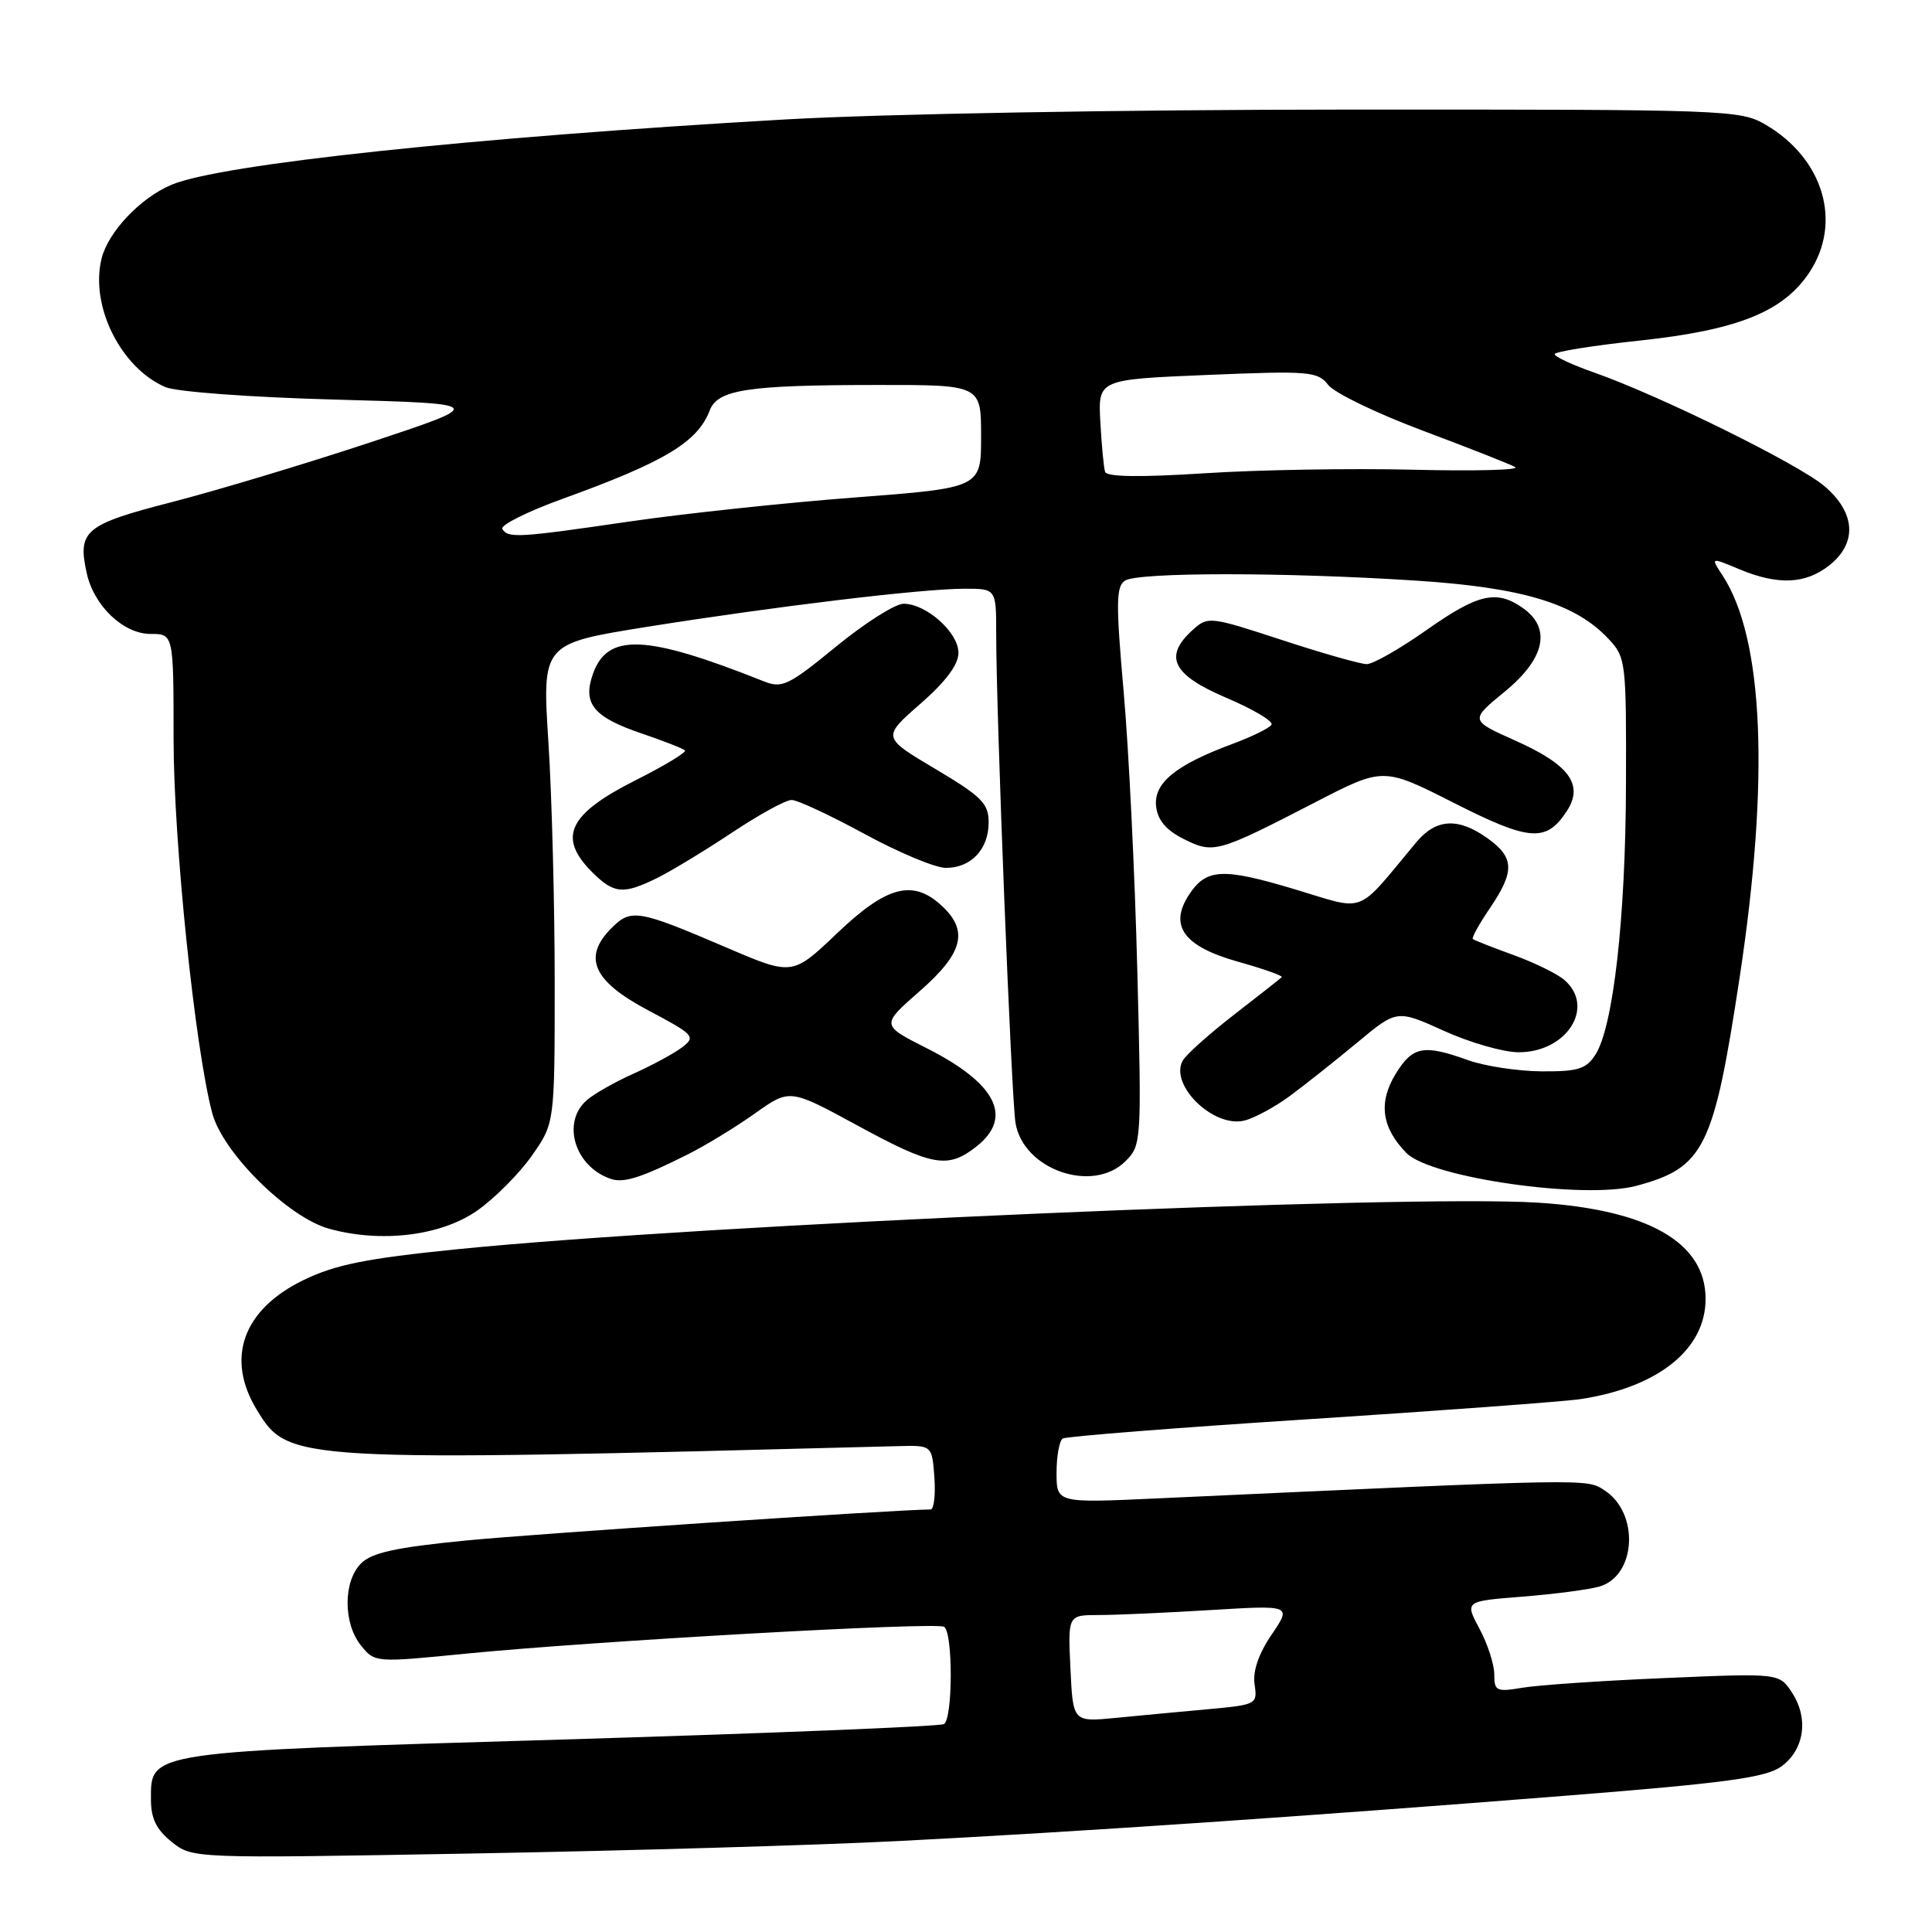 <?xml version="1.0" encoding="UTF-8" standalone="no"?>
<!DOCTYPE svg PUBLIC "-//W3C//DTD SVG 1.1//EN" "http://www.w3.org/Graphics/SVG/1.1/DTD/svg11.dtd" >
<svg xmlns="http://www.w3.org/2000/svg" xmlns:xlink="http://www.w3.org/1999/xlink" version="1.1" viewBox="0 0 256 256">
 <g >
 <path fill="currentColor"
d=" M 119.00 243.95 C 142.63 242.74 172.70 240.70 207.50 237.94 C 228.61 236.27 233.97 235.54 236.00 234.09 C 239.08 231.88 239.70 227.72 237.45 224.28 C 235.76 221.70 235.76 221.70 220.63 222.35 C 212.31 222.70 203.81 223.28 201.75 223.63 C 198.28 224.21 198.00 224.08 198.00 221.87 C 198.00 220.55 197.12 217.83 196.04 215.82 C 194.08 212.16 194.08 212.16 201.79 211.56 C 206.03 211.22 210.62 210.62 211.98 210.21 C 216.81 208.76 217.24 200.51 212.64 197.50 C 210.20 195.90 211.24 195.89 153.25 198.55 C 140.00 199.16 140.00 199.16 140.00 195.14 C 140.00 192.93 140.37 190.89 140.83 190.61 C 141.28 190.33 156.02 189.17 173.58 188.04 C 191.13 186.91 207.30 185.71 209.50 185.38 C 219.75 183.80 226.00 178.78 226.00 172.11 C 226.00 164.65 218.42 160.29 203.80 159.36 C 186.20 158.24 93.03 162.25 60.50 165.54 C 48.52 166.75 44.44 167.57 40.23 169.61 C 32.19 173.51 29.86 179.97 34.03 186.81 C 38.23 193.70 38.54 193.72 119.00 191.62 C 123.50 191.50 123.50 191.50 123.81 195.75 C 123.98 198.09 123.75 200.00 123.31 200.01 C 118.04 200.08 70.60 203.25 61.59 204.14 C 52.45 205.04 49.26 205.74 47.84 207.16 C 45.46 209.54 45.46 215.11 47.84 218.05 C 49.66 220.30 49.74 220.31 61.59 219.13 C 78.53 217.46 124.02 214.89 125.10 215.56 C 126.28 216.29 126.27 227.71 125.08 228.45 C 124.58 228.76 101.78 229.68 74.42 230.50 C 19.19 232.14 20.00 232.03 20.00 238.45 C 20.00 240.96 20.72 242.43 22.75 244.06 C 25.50 246.26 25.50 246.26 62.50 245.60 C 82.85 245.24 108.28 244.50 119.00 243.95 Z  M 63.23 160.41 C 65.55 158.78 68.81 155.51 70.47 153.14 C 73.50 148.83 73.50 148.83 73.50 130.17 C 73.50 119.90 73.13 105.60 72.67 98.39 C 71.83 85.29 71.83 85.29 85.67 83.07 C 102.67 80.36 122.06 78.02 127.75 78.01 C 132.00 78.00 132.00 78.00 132.00 83.95 C 132.00 94.69 134.01 145.43 134.56 148.80 C 135.59 155.00 144.81 158.19 149.14 153.86 C 151.25 151.75 151.28 151.28 150.70 128.61 C 150.38 115.90 149.57 99.27 148.89 91.66 C 147.85 79.87 147.88 77.69 149.08 76.93 C 150.85 75.81 170.26 75.81 187.55 76.93 C 201.76 77.85 208.74 79.95 213.15 84.67 C 215.43 87.09 215.50 87.70 215.45 103.84 C 215.41 121.60 213.77 136.07 211.40 139.75 C 210.17 141.66 209.10 141.99 204.23 141.96 C 201.08 141.93 196.70 141.26 194.50 140.47 C 188.65 138.36 187.19 138.64 184.96 142.25 C 182.61 146.06 183.06 149.42 186.36 152.78 C 189.59 156.07 209.93 158.97 216.82 157.13 C 225.81 154.72 227.07 152.18 230.50 129.59 C 234.50 103.26 233.71 84.59 228.24 76.24 C 226.66 73.83 226.66 73.83 230.45 75.42 C 235.58 77.56 239.21 77.41 242.37 74.93 C 246.13 71.97 245.89 67.94 241.75 64.42 C 238.28 61.47 219.93 52.42 211.25 49.37 C 208.36 48.36 206.00 47.26 206.00 46.93 C 206.00 46.60 211.06 45.79 217.25 45.13 C 230.24 43.74 236.30 41.31 239.75 36.10 C 244.13 29.49 241.64 21.05 234.00 16.55 C 230.59 14.55 229.17 14.50 178.50 14.52 C 148.65 14.53 116.92 15.09 104.00 15.83 C 62.59 18.20 29.22 21.75 22.73 24.48 C 18.61 26.21 14.34 30.72 13.46 34.26 C 11.91 40.52 15.99 48.73 21.91 51.29 C 23.37 51.92 33.27 52.65 44.50 52.95 C 64.50 53.50 64.50 53.50 49.00 58.64 C 40.47 61.46 28.67 65.01 22.77 66.53 C 11.23 69.50 10.25 70.32 11.49 75.94 C 12.44 80.28 16.35 84.00 19.95 84.00 C 23.00 84.00 23.00 84.00 23.00 97.96 C 23.00 111.47 25.83 138.87 28.12 147.49 C 29.51 152.74 38.16 161.30 43.59 162.81 C 50.52 164.73 58.45 163.76 63.23 160.41 Z  M 91.22 152.92 C 93.57 151.73 97.56 149.30 100.07 147.51 C 104.65 144.26 104.65 144.26 113.57 149.11 C 123.56 154.55 125.58 154.91 129.37 151.93 C 134.30 148.05 132.03 143.56 122.79 138.89 C 116.73 135.83 116.73 135.83 121.86 131.34 C 127.61 126.31 128.38 123.36 124.81 120.04 C 120.98 116.47 117.51 117.37 110.93 123.65 C 105.00 129.30 105.00 129.30 96.25 125.55 C 84.56 120.54 83.62 120.38 81.04 122.96 C 77.15 126.85 78.57 130.01 85.92 133.89 C 91.96 137.09 92.22 137.37 90.42 138.75 C 89.36 139.56 86.47 141.13 84.00 142.24 C 81.53 143.34 78.71 144.94 77.75 145.78 C 74.35 148.76 76.19 154.66 81.00 156.23 C 82.70 156.78 85.07 156.01 91.22 152.92 Z  M 170.89 145.24 C 172.87 143.78 176.88 140.60 179.80 138.18 C 185.09 133.77 185.09 133.77 191.30 136.58 C 194.71 138.13 199.15 139.41 201.17 139.43 C 207.62 139.47 211.46 133.40 207.25 129.82 C 206.29 129.01 203.25 127.52 200.50 126.53 C 197.75 125.53 195.35 124.59 195.16 124.43 C 194.97 124.28 195.99 122.44 197.41 120.35 C 200.74 115.45 200.67 113.62 197.10 111.07 C 193.21 108.30 190.30 108.46 187.67 111.60 C 179.51 121.38 181.21 120.72 171.55 117.83 C 161.98 114.96 159.84 115.07 157.55 118.56 C 154.86 122.67 156.85 125.41 164.01 127.42 C 167.40 128.37 170.03 129.30 169.84 129.48 C 169.65 129.67 166.81 131.90 163.51 134.46 C 160.22 137.01 157.16 139.74 156.72 140.54 C 154.92 143.76 160.80 149.49 164.89 148.48 C 166.20 148.16 168.90 146.70 170.89 145.24 Z  M 87.10 116.33 C 88.97 115.40 93.42 112.70 96.99 110.33 C 100.56 107.95 104.11 106.00 104.89 106.00 C 105.66 106.00 110.01 108.03 114.55 110.50 C 119.09 112.97 123.94 115.00 125.33 115.00 C 128.68 115.00 131.00 112.53 131.00 108.97 C 131.00 106.46 130.09 105.55 123.94 101.89 C 116.88 97.70 116.88 97.70 121.94 93.27 C 125.33 90.31 127.00 88.07 127.00 86.50 C 127.00 83.80 122.74 80.00 119.73 80.00 C 118.62 80.00 114.60 82.55 110.79 85.67 C 104.46 90.85 103.63 91.25 101.18 90.27 C 85.57 84.05 80.48 83.84 78.56 89.32 C 77.18 93.23 78.64 95.02 84.97 97.17 C 87.91 98.17 90.52 99.19 90.76 99.43 C 91.01 99.67 88.07 101.45 84.23 103.38 C 75.30 107.88 73.85 110.94 78.45 115.55 C 81.36 118.45 82.56 118.56 87.10 116.33 Z  M 174.31 106.29 C 183.29 101.65 183.29 101.65 192.65 106.39 C 202.69 111.48 204.88 111.64 207.60 107.49 C 209.89 103.99 207.96 101.33 200.80 98.14 C 194.76 95.44 194.76 95.44 199.38 91.65 C 204.73 87.27 205.60 83.24 201.78 80.56 C 198.29 78.11 195.86 78.67 189.00 83.50 C 185.49 85.97 181.93 88.00 181.11 88.00 C 180.28 88.00 175.21 86.56 169.85 84.80 C 160.32 81.68 160.05 81.65 158.05 83.46 C 154.14 86.99 155.34 89.42 162.49 92.46 C 166.06 93.98 168.76 95.58 168.48 96.03 C 168.21 96.48 165.85 97.63 163.24 98.60 C 155.75 101.38 152.84 103.77 153.19 106.86 C 153.41 108.70 154.52 110.01 156.87 111.18 C 160.80 113.15 161.29 113.01 174.31 106.29 Z  M 141.84 221.09 C 141.50 214.00 141.50 214.00 145.59 214.00 C 147.85 214.00 154.52 213.70 160.42 213.34 C 171.15 212.69 171.15 212.69 168.50 216.59 C 166.77 219.14 165.98 221.43 166.24 223.19 C 166.63 225.83 166.51 225.89 160.07 226.48 C 156.46 226.81 150.95 227.32 147.84 227.63 C 142.17 228.18 142.17 228.18 141.84 221.09 Z  M 66.56 70.09 C 66.25 69.60 69.84 67.80 74.54 66.10 C 88.08 61.20 92.43 58.59 94.04 54.39 C 95.10 51.62 99.03 51.02 116.25 51.01 C 130.00 51.00 130.00 51.00 130.00 57.82 C 130.00 64.64 130.00 64.64 113.25 65.92 C 104.04 66.62 90.65 68.05 83.50 69.09 C 68.65 71.26 67.33 71.34 66.56 70.09 Z  M 146.43 62.52 C 146.25 61.96 145.97 58.98 145.80 55.89 C 145.50 50.28 145.50 50.28 160.00 49.68 C 173.52 49.12 174.60 49.21 176.00 51.01 C 176.82 52.07 182.45 54.79 188.49 57.05 C 194.54 59.32 200.06 61.49 200.77 61.89 C 201.47 62.28 195.40 62.44 187.27 62.24 C 179.15 62.04 166.71 62.25 159.63 62.71 C 151.05 63.26 146.65 63.20 146.43 62.52 Z "/>
</g>
</svg>
